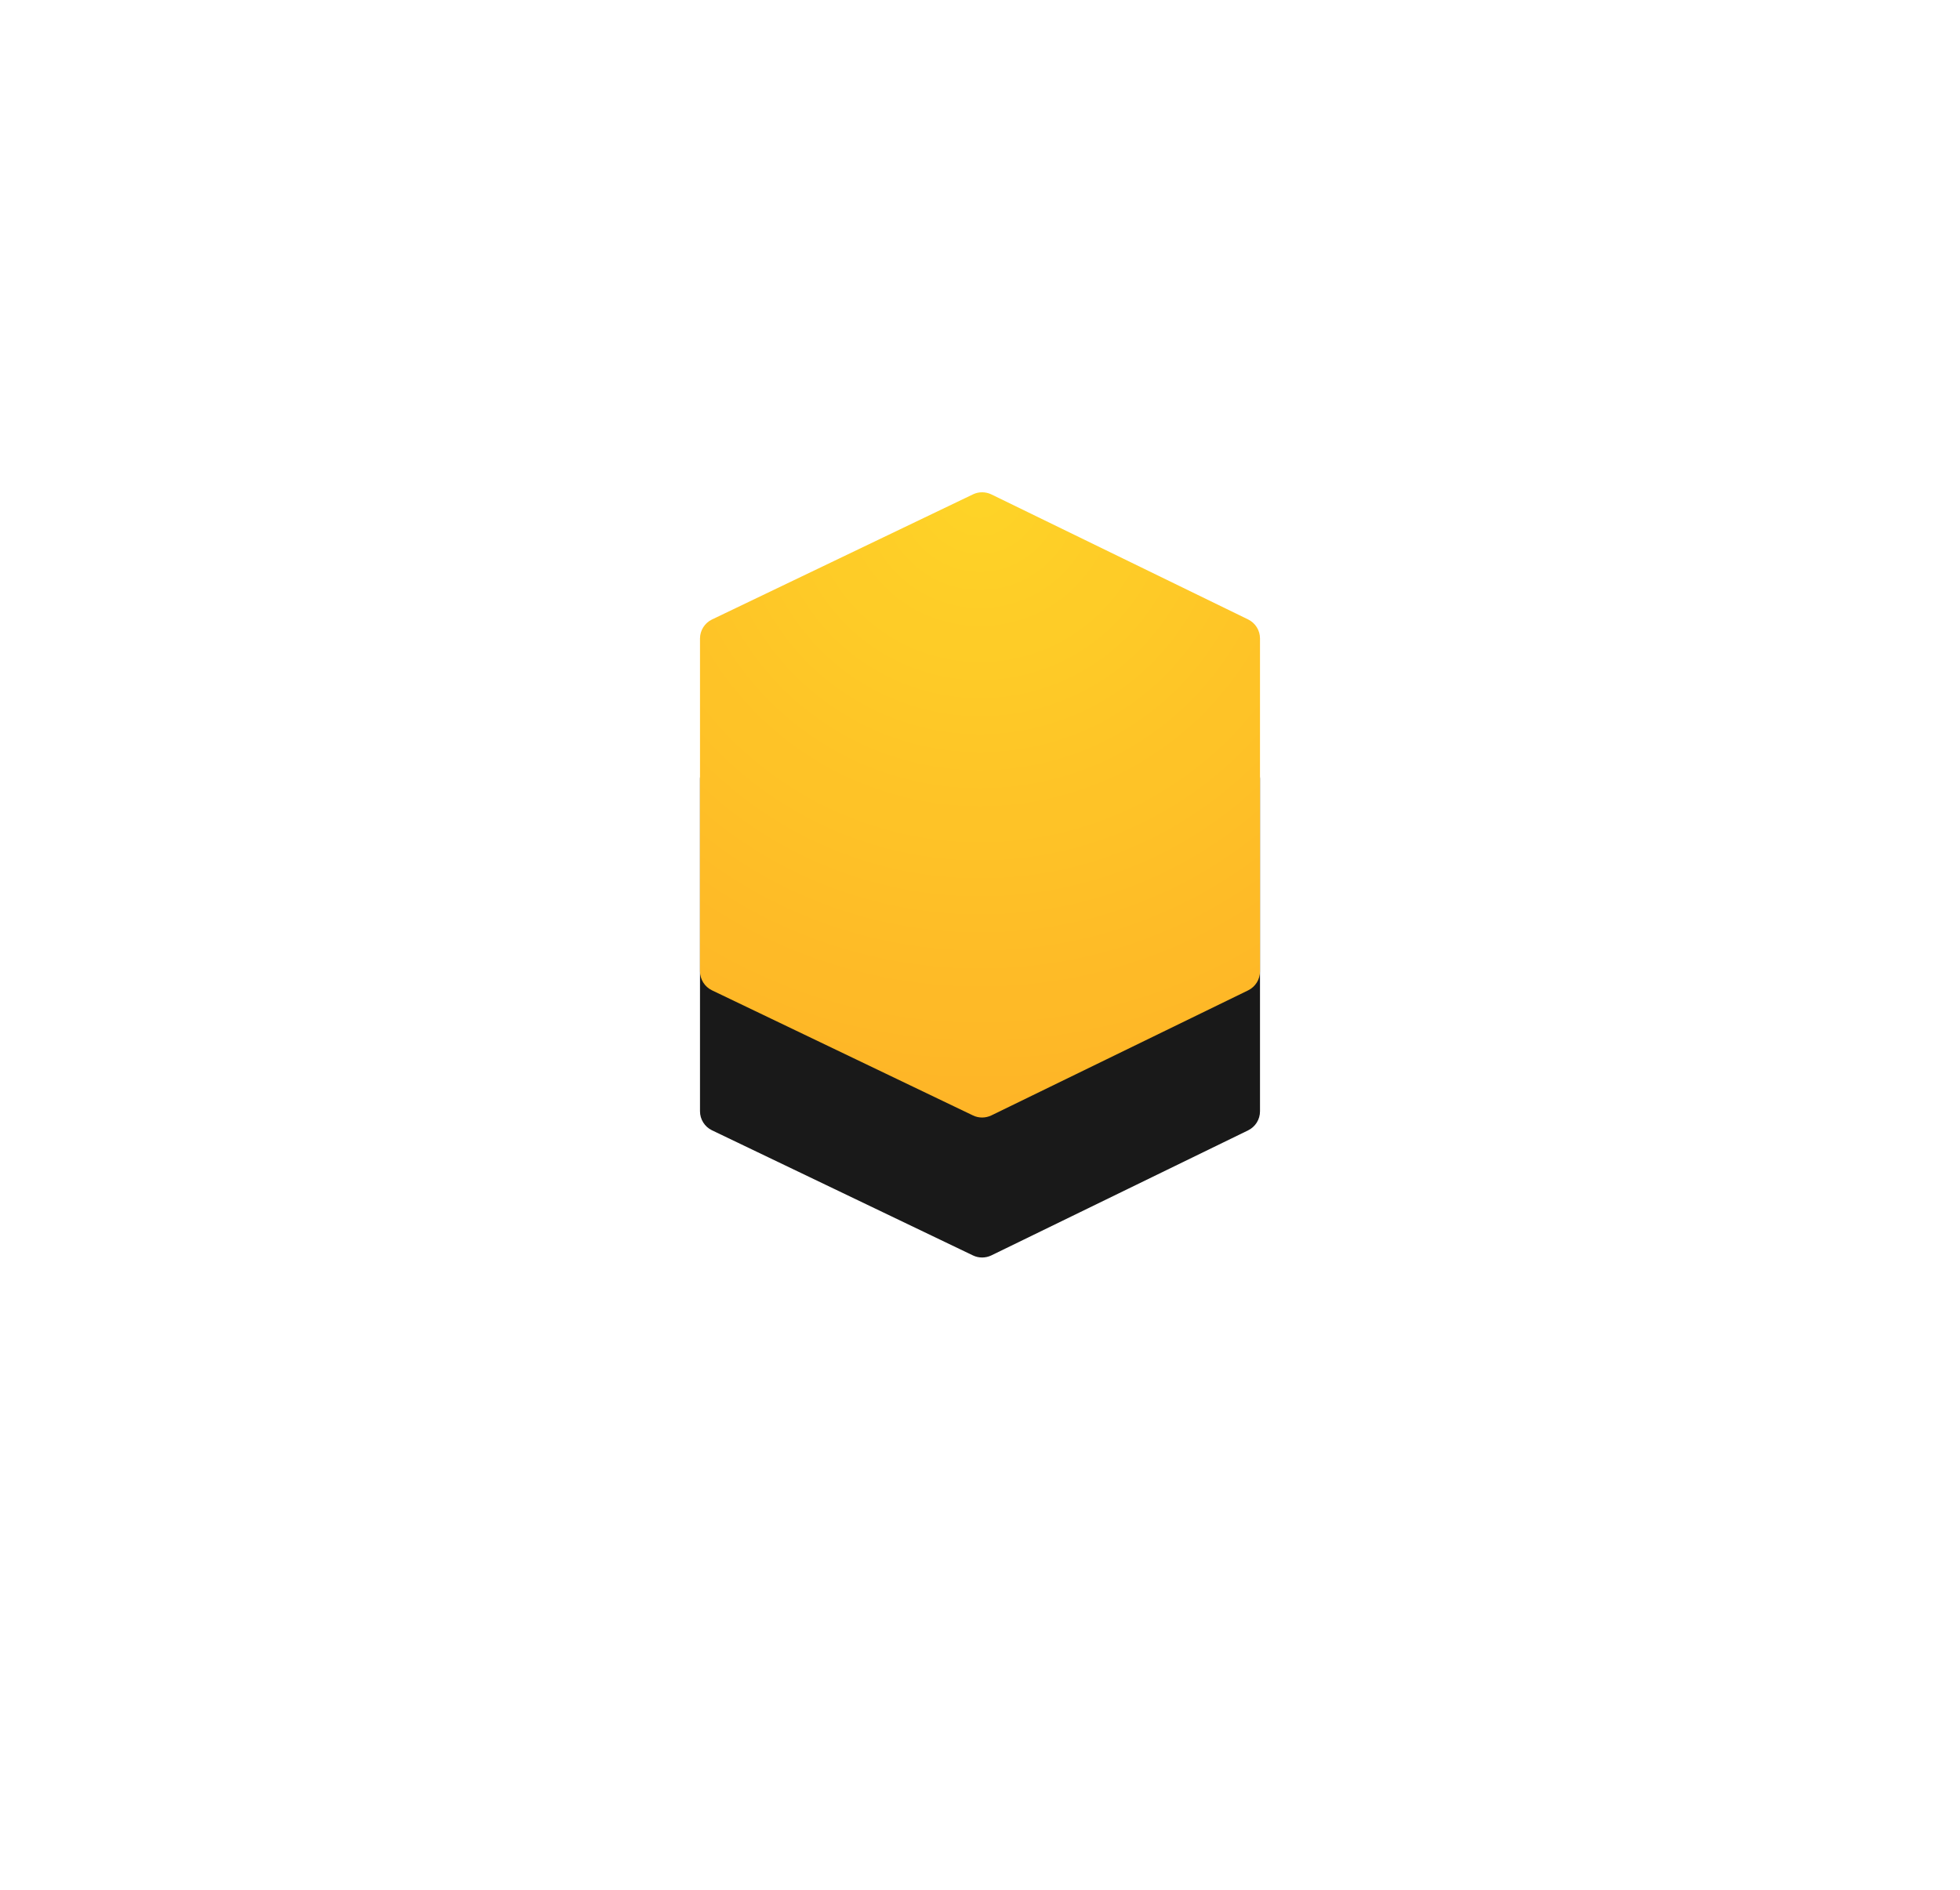 <?xml version="1.0" encoding="UTF-8"?>
<svg width="28px" height="27px" viewBox="0 0 28 27" version="1.1" xmlns="http://www.w3.org/2000/svg" xmlns:xlink="http://www.w3.org/1999/xlink">
    <!-- Generator: sketchtool 54.1 (76490) - https://sketchapp.com -->
    <title>61BAB22E-1586-4486-92D6-68A45790CADB</title>
    <desc>Created with sketchtool.</desc>
    <defs>
        <radialGradient cx="50%" cy="0%" fx="50%" fy="0%" r="171.06%" gradientTransform="translate(0.5,0),scale(1,0.889),rotate(90),translate(-0.5,-0)" id="radialGradient-1">
            <stop stop-color="#FECF0F" offset="0%"></stop>
            <stop stop-color="#FE9A0F" offset="100%"></stop>
        </radialGradient>
        <path d="M177.171,20.851 L180.9,19.063 C180.983,19.023 181.08,19.024 181.163,19.064 L184.83,20.85 C184.934,20.901 185,21.006 185,21.122 L185,25.878 C185,25.994 184.934,26.099 184.83,26.15 L181.163,27.936 C181.08,27.976 180.983,27.977 180.9,27.937 L177.171,26.149 C177.067,26.099 177,25.993 177,25.877 L177,21.123 C177,21.007 177.067,20.901 177.171,20.851 Z" id="path-2"></path>
        <filter x="-200.0%" y="-155.2%" width="500.0%" height="454.8%" filterUnits="objectBoundingBox" id="filter-3">
            <feOffset dx="0" dy="2" in="SourceAlpha" result="shadowOffsetOuter1"></feOffset>
            <feGaussianBlur stdDeviation="5" in="shadowOffsetOuter1" result="shadowBlurOuter1"></feGaussianBlur>
            <feColorMatrix values="0 0 0 0 0.996   0 0 0 0 0.812   0 0 0 0 0.059  0 0 0 0.6 0" type="matrix" in="shadowBlurOuter1"></feColorMatrix>
        </filter>
    </defs>
    <g id="Soft-Launch-(1.5.2019)-UI-" stroke="none" stroke-width="1" fill="none" fill-rule="evenodd" opacity="0.9">
        <g id="Loteo-App---Dashboard-(SoftLaunch)" transform="translate(-415, -200)" fill-rule="nonzero">
            <g id="banner" transform="translate(120, 188)">
                <g id="Group-21">
                    <g id="content" transform="translate(128, 0)">
                        <g id="hex-bullet-icon">
                            <use fill="black" fill-opacity="1" filter="url(#filter-3)" xlink:href="#path-2"></use>
                            <use fill="url(#radialGradient-1)" xlink:href="#path-2"></use>
                        </g>
                    </g>
                </g>
            </g>
        </g>
    </g>
</svg>